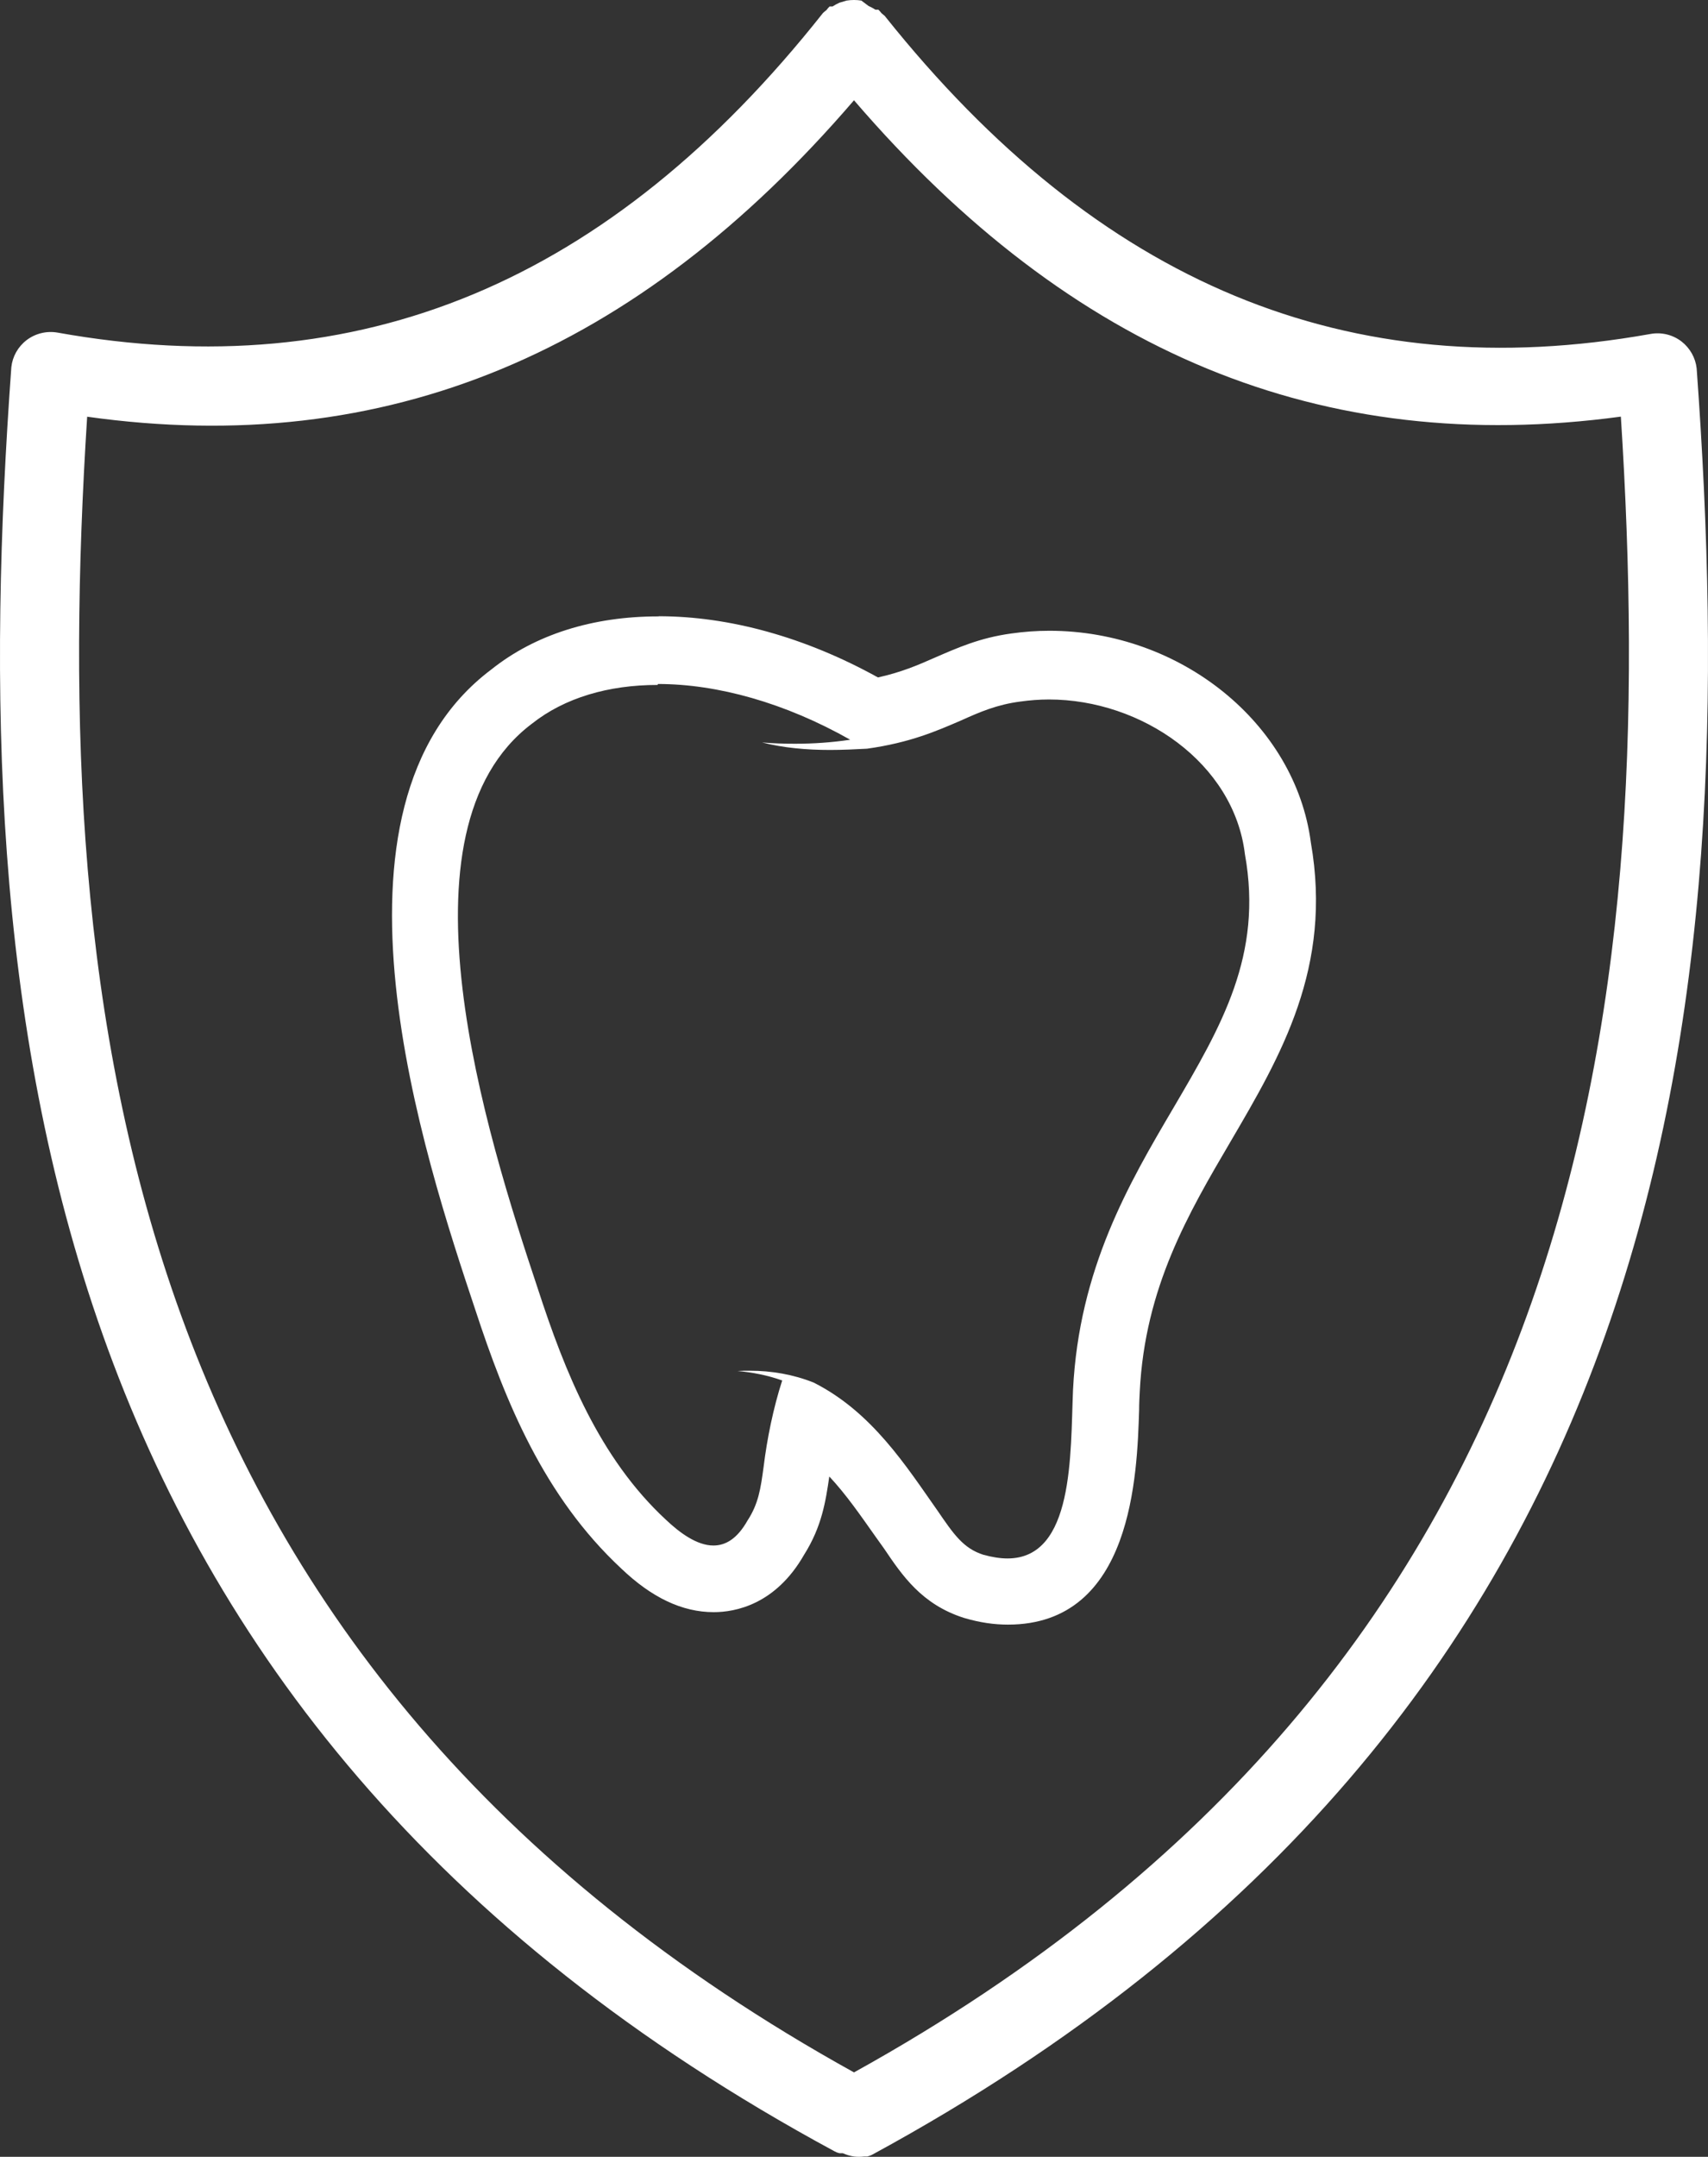 <svg width="61" height="77" viewBox="0 0 61 77" fill="none" xmlns="http://www.w3.org/2000/svg">
<rect x="0" y="0" width="61" height="77" fill="#333333" stroke="none"/>
<path d="M29.791 76.797C29.852 76.831 29.916 76.857 29.984 76.872H30.102C30.227 76.928 30.363 76.97 30.5 76.989C30.617 77.004 30.738 77.004 30.86 76.989H30.977H30.973C31.041 76.973 31.11 76.947 31.17 76.913C60.041 61.212 62.244 35.878 60.595 13.152C60.553 12.773 60.356 12.426 60.053 12.19C59.738 11.949 59.336 11.851 58.945 11.923C48.179 13.847 39.248 10.152 31.607 0.58V0.576C31.565 0.539 31.524 0.505 31.482 0.471C31.448 0.43 31.414 0.385 31.372 0.347H31.266C31.186 0.294 31.102 0.249 31.016 0.211L30.762 0.02C30.587 -0.007 30.413 -0.007 30.238 0.02L29.984 0.095C29.897 0.133 29.814 0.178 29.734 0.231H29.628C29.586 0.272 29.552 0.313 29.518 0.358C29.476 0.389 29.435 0.426 29.393 0.463C21.763 10.104 12.813 13.805 2.055 11.874C1.664 11.806 1.262 11.904 0.947 12.145C0.644 12.378 0.447 12.724 0.405 13.107C-1.244 35.878 0.959 61.212 29.792 76.797H29.79H29.791ZM3.113 14.877C13.792 16.376 22.734 12.614 30.5 3.58C38.267 12.615 47.209 16.317 57.888 14.874C59.245 36.138 56.712 59.469 30.5 73.986C4.289 59.468 1.756 36.137 3.113 14.876V14.877Z" fill="white"/>
<path d="M23.496 24.419C25.625 24.419 28.038 25.092 30.365 26.409C29.714 26.506 29.063 26.552 28.4 26.552C28.009 26.552 27.619 26.541 27.217 26.506C27.976 26.7 28.814 26.774 29.64 26.774C30.088 26.774 30.529 26.752 30.966 26.729C32.517 26.512 33.463 26.09 34.301 25.731C34.998 25.417 35.604 25.154 36.442 25.046C36.77 25 37.116 24.972 37.461 24.972C40.763 24.972 44.07 27.237 44.461 30.494C45.112 34.099 43.623 36.632 41.895 39.575C40.321 42.25 38.537 45.291 38.322 49.62C38.226 51.902 38.367 55.638 35.983 55.638C35.722 55.638 35.439 55.593 35.122 55.507C34.403 55.279 34.058 54.771 33.48 53.927C32.359 52.336 31.141 50.407 29.057 49.358C28.327 49.067 27.556 48.936 26.775 48.936C26.633 48.936 26.492 48.936 26.339 48.947C26.883 48.993 27.426 49.101 27.936 49.284C27.619 50.259 27.392 51.383 27.273 52.358C27.166 53.157 27.086 53.688 26.696 54.286C26.328 54.937 25.914 55.176 25.478 55.176C24.889 55.176 24.272 54.72 23.773 54.247C21.406 52.05 20.177 48.987 19.209 46.01C17.374 40.511 13.937 29.649 18.994 25.839C20.166 24.909 21.735 24.453 23.485 24.453M23.496 22.006C21.169 22.006 19.107 22.656 17.55 23.899C10.998 28.817 15.183 41.383 16.972 46.751C18.048 50.031 19.419 53.419 22.188 55.998C23.275 57.036 24.363 57.555 25.489 57.555C26.26 57.555 27.698 57.287 28.717 55.507C29.357 54.492 29.488 53.591 29.618 52.712C30.218 53.351 30.739 54.11 31.26 54.846L31.577 55.29C32.228 56.255 32.925 57.281 34.426 57.76C35.003 57.931 35.513 58 36 58C40.457 58 40.61 52.621 40.683 50.333C40.683 50.105 40.695 49.877 40.706 49.672C40.893 45.958 42.445 43.317 43.945 40.761C45.74 37.698 47.598 34.538 46.816 30.077C46.261 25.833 42.167 22.519 37.478 22.519C37.019 22.519 36.566 22.553 36.119 22.616C34.986 22.77 34.182 23.135 33.401 23.472C32.772 23.751 32.183 24.002 31.356 24.185C28.757 22.747 26.05 22 23.519 22L23.507 22.011L23.496 22.006Z" fill="white"/>
</svg>
